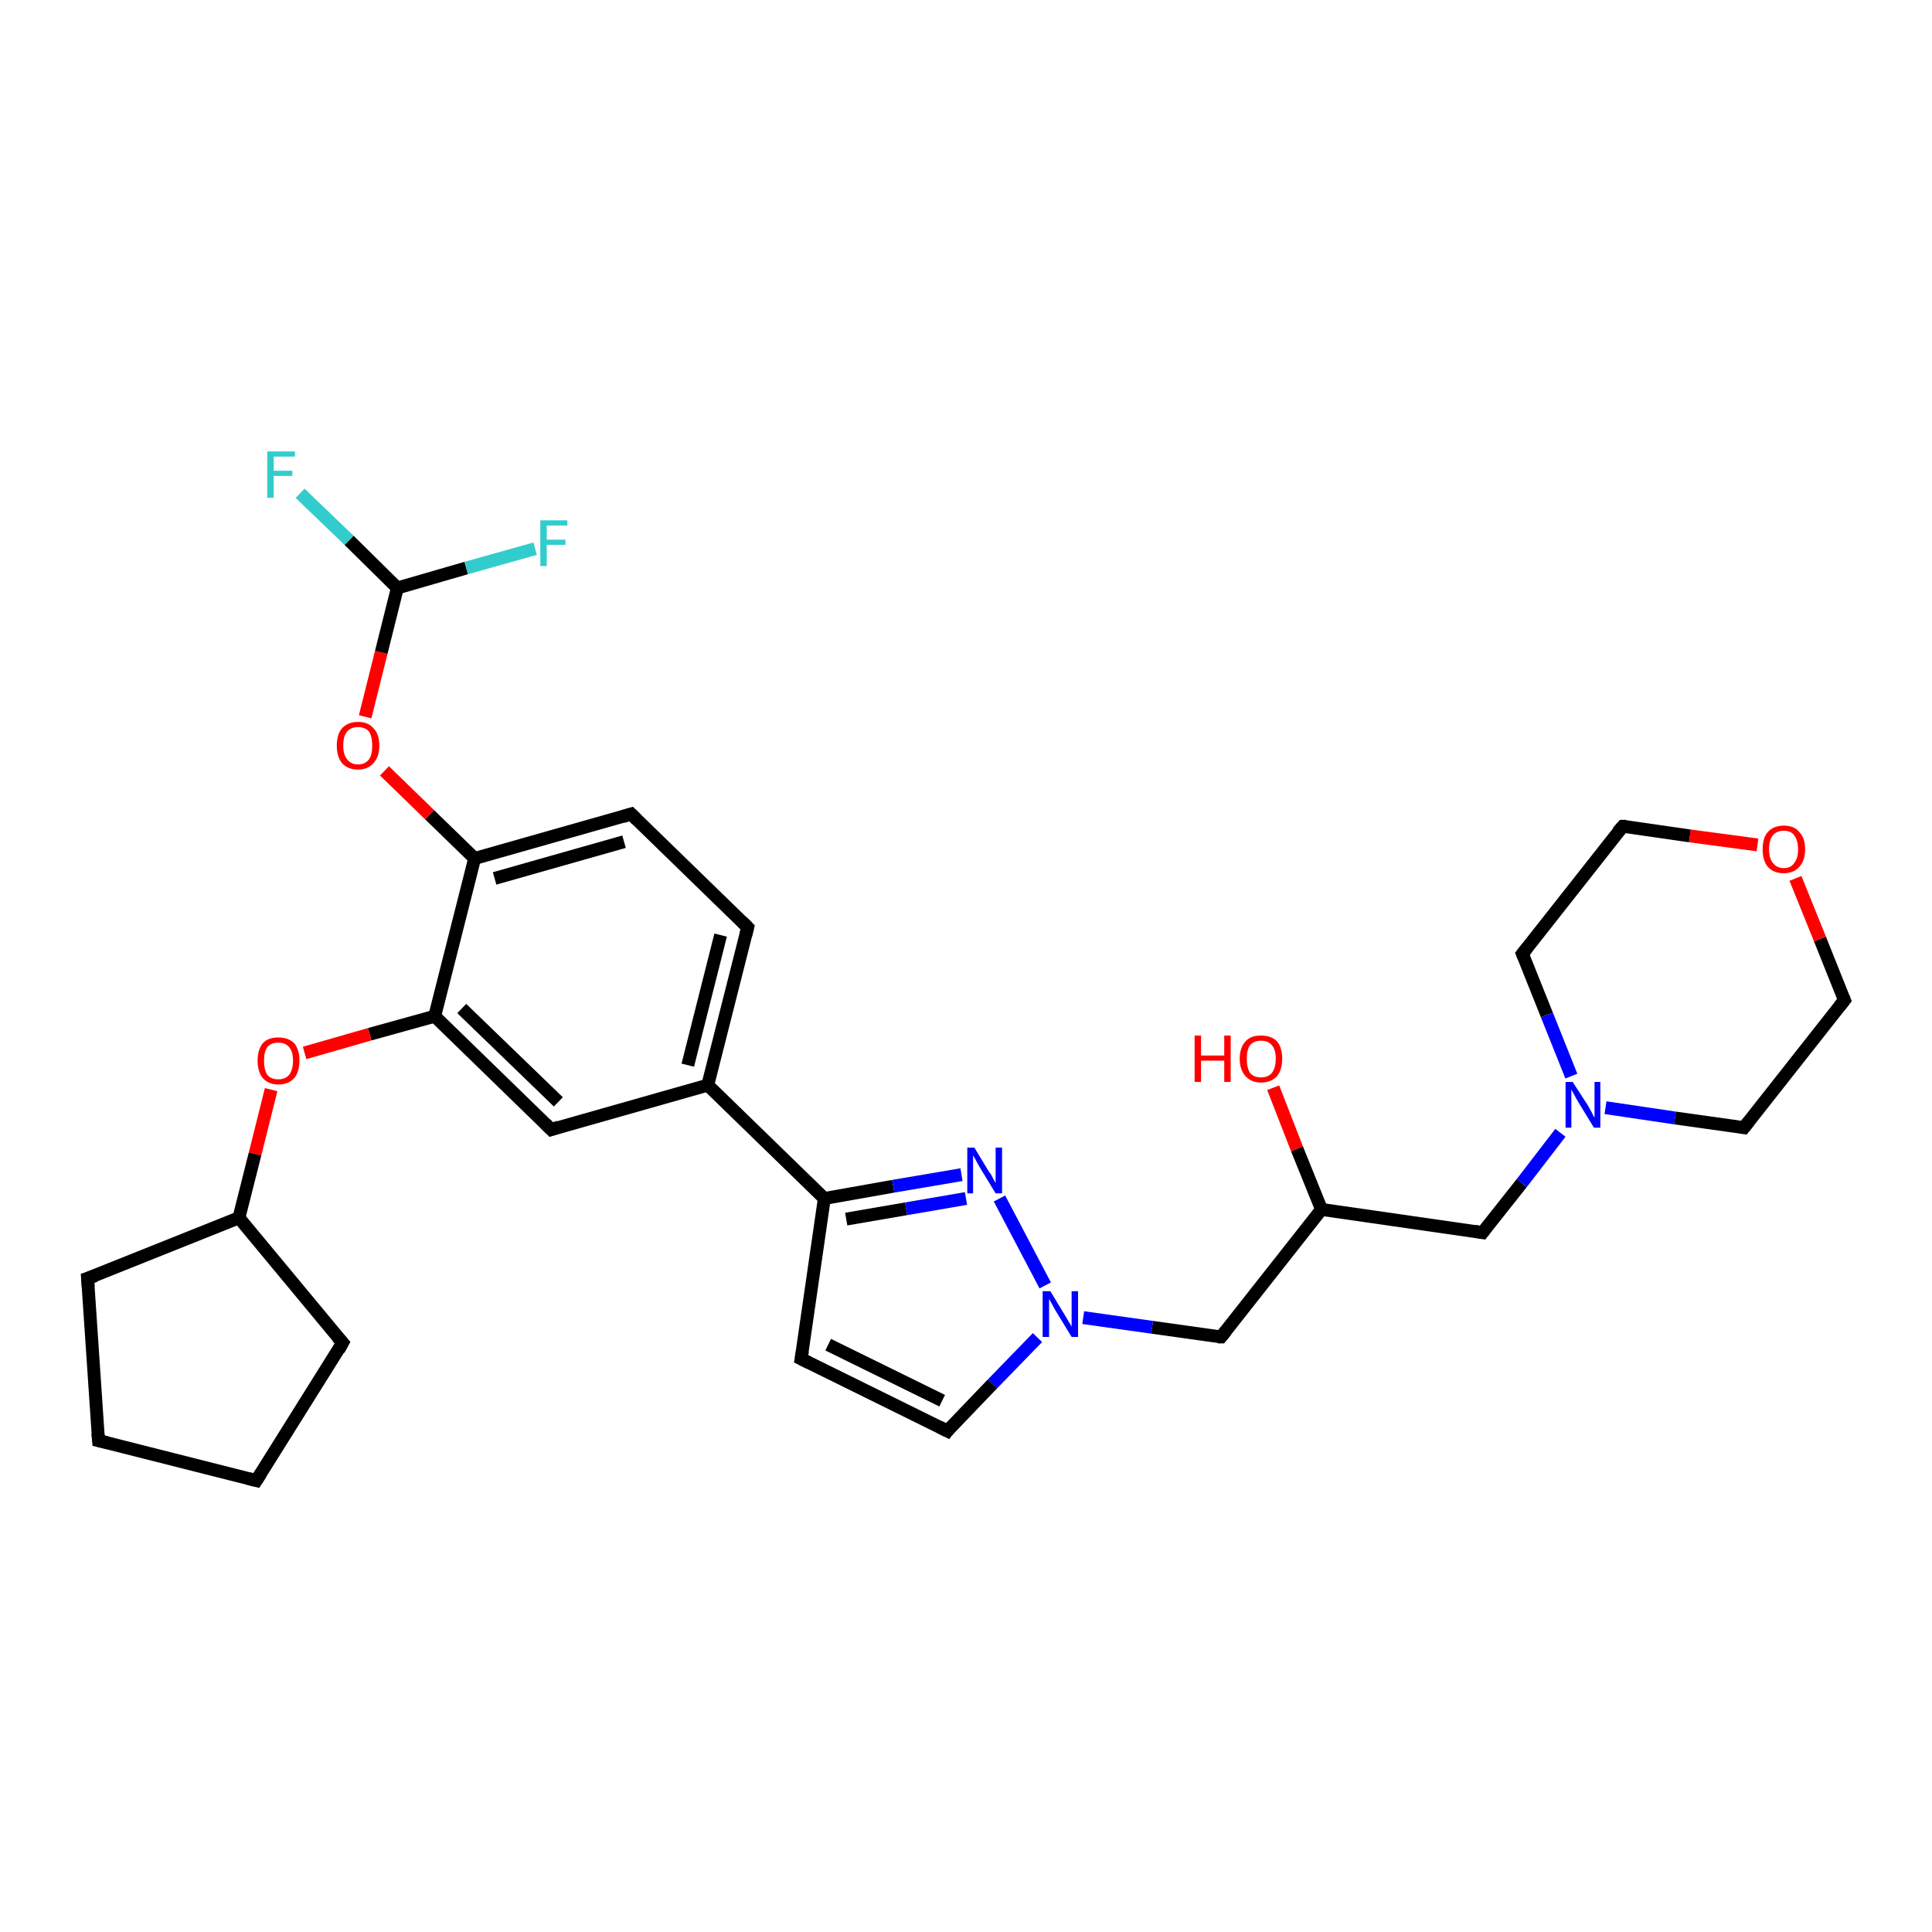 <?xml version='1.0' encoding='iso-8859-1'?>
<svg version='1.1' baseProfile='full'
              xmlns='http://www.w3.org/2000/svg'
                      xmlns:rdkit='http://www.rdkit.org/xml'
                      xmlns:xlink='http://www.w3.org/1999/xlink'
                  xml:space='preserve'
width='300px' height='300px' viewBox='0 0 300 300'>
<!-- END OF HEADER -->
<rect style='opacity:1.0;fill:#FFFFFF;stroke:none' width='300.0' height='300.0' x='0.0' y='0.0'> </rect>
<path class='bond-0 atom-0 atom-1' d='M 197.7,168.9 L 201.4,178.4' style='fill:none;fill-rule:evenodd;stroke:#FF0000;stroke-width:2.0px;stroke-linecap:butt;stroke-linejoin:miter;stroke-opacity:1' />
<path class='bond-0 atom-0 atom-1' d='M 201.4,178.4 L 205.2,187.8' style='fill:none;fill-rule:evenodd;stroke:#000000;stroke-width:2.0px;stroke-linecap:butt;stroke-linejoin:miter;stroke-opacity:1' />
<path class='bond-1 atom-1 atom-2' d='M 205.2,187.8 L 230.2,191.4' style='fill:none;fill-rule:evenodd;stroke:#000000;stroke-width:2.0px;stroke-linecap:butt;stroke-linejoin:miter;stroke-opacity:1' />
<path class='bond-2 atom-2 atom-3' d='M 230.2,191.4 L 236.3,183.7' style='fill:none;fill-rule:evenodd;stroke:#000000;stroke-width:2.0px;stroke-linecap:butt;stroke-linejoin:miter;stroke-opacity:1' />
<path class='bond-2 atom-2 atom-3' d='M 236.3,183.7 L 242.3,175.9' style='fill:none;fill-rule:evenodd;stroke:#0000FF;stroke-width:2.0px;stroke-linecap:butt;stroke-linejoin:miter;stroke-opacity:1' />
<path class='bond-3 atom-3 atom-4' d='M 249.3,172.0 L 260.1,173.6' style='fill:none;fill-rule:evenodd;stroke:#0000FF;stroke-width:2.0px;stroke-linecap:butt;stroke-linejoin:miter;stroke-opacity:1' />
<path class='bond-3 atom-3 atom-4' d='M 260.1,173.6 L 270.8,175.1' style='fill:none;fill-rule:evenodd;stroke:#000000;stroke-width:2.0px;stroke-linecap:butt;stroke-linejoin:miter;stroke-opacity:1' />
<path class='bond-4 atom-4 atom-5' d='M 270.8,175.1 L 286.4,155.3' style='fill:none;fill-rule:evenodd;stroke:#000000;stroke-width:2.0px;stroke-linecap:butt;stroke-linejoin:miter;stroke-opacity:1' />
<path class='bond-5 atom-5 atom-6' d='M 286.4,155.3 L 282.6,145.8' style='fill:none;fill-rule:evenodd;stroke:#000000;stroke-width:2.0px;stroke-linecap:butt;stroke-linejoin:miter;stroke-opacity:1' />
<path class='bond-5 atom-5 atom-6' d='M 282.6,145.8 L 278.8,136.4' style='fill:none;fill-rule:evenodd;stroke:#FF0000;stroke-width:2.0px;stroke-linecap:butt;stroke-linejoin:miter;stroke-opacity:1' />
<path class='bond-6 atom-6 atom-7' d='M 272.9,131.2 L 262.4,129.8' style='fill:none;fill-rule:evenodd;stroke:#FF0000;stroke-width:2.0px;stroke-linecap:butt;stroke-linejoin:miter;stroke-opacity:1' />
<path class='bond-6 atom-6 atom-7' d='M 262.4,129.8 L 252.0,128.3' style='fill:none;fill-rule:evenodd;stroke:#000000;stroke-width:2.0px;stroke-linecap:butt;stroke-linejoin:miter;stroke-opacity:1' />
<path class='bond-7 atom-7 atom-8' d='M 252.0,128.3 L 236.4,148.1' style='fill:none;fill-rule:evenodd;stroke:#000000;stroke-width:2.0px;stroke-linecap:butt;stroke-linejoin:miter;stroke-opacity:1' />
<path class='bond-8 atom-1 atom-9' d='M 205.2,187.8 L 189.6,207.6' style='fill:none;fill-rule:evenodd;stroke:#000000;stroke-width:2.0px;stroke-linecap:butt;stroke-linejoin:miter;stroke-opacity:1' />
<path class='bond-9 atom-9 atom-10' d='M 189.6,207.6 L 178.9,206.1' style='fill:none;fill-rule:evenodd;stroke:#000000;stroke-width:2.0px;stroke-linecap:butt;stroke-linejoin:miter;stroke-opacity:1' />
<path class='bond-9 atom-9 atom-10' d='M 178.9,206.1 L 168.2,204.6' style='fill:none;fill-rule:evenodd;stroke:#0000FF;stroke-width:2.0px;stroke-linecap:butt;stroke-linejoin:miter;stroke-opacity:1' />
<path class='bond-10 atom-10 atom-11' d='M 161.1,207.7 L 154.1,214.9' style='fill:none;fill-rule:evenodd;stroke:#0000FF;stroke-width:2.0px;stroke-linecap:butt;stroke-linejoin:miter;stroke-opacity:1' />
<path class='bond-10 atom-10 atom-11' d='M 154.1,214.9 L 147.1,222.2' style='fill:none;fill-rule:evenodd;stroke:#000000;stroke-width:2.0px;stroke-linecap:butt;stroke-linejoin:miter;stroke-opacity:1' />
<path class='bond-11 atom-11 atom-12' d='M 147.1,222.2 L 124.4,211.0' style='fill:none;fill-rule:evenodd;stroke:#000000;stroke-width:2.0px;stroke-linecap:butt;stroke-linejoin:miter;stroke-opacity:1' />
<path class='bond-11 atom-11 atom-12' d='M 146.3,217.5 L 128.6,208.8' style='fill:none;fill-rule:evenodd;stroke:#000000;stroke-width:2.0px;stroke-linecap:butt;stroke-linejoin:miter;stroke-opacity:1' />
<path class='bond-12 atom-12 atom-13' d='M 124.4,211.0 L 128.0,186.1' style='fill:none;fill-rule:evenodd;stroke:#000000;stroke-width:2.0px;stroke-linecap:butt;stroke-linejoin:miter;stroke-opacity:1' />
<path class='bond-13 atom-13 atom-14' d='M 128.0,186.1 L 138.7,184.2' style='fill:none;fill-rule:evenodd;stroke:#000000;stroke-width:2.0px;stroke-linecap:butt;stroke-linejoin:miter;stroke-opacity:1' />
<path class='bond-13 atom-13 atom-14' d='M 138.7,184.2 L 149.3,182.4' style='fill:none;fill-rule:evenodd;stroke:#0000FF;stroke-width:2.0px;stroke-linecap:butt;stroke-linejoin:miter;stroke-opacity:1' />
<path class='bond-13 atom-13 atom-14' d='M 131.4,189.3 L 140.7,187.7' style='fill:none;fill-rule:evenodd;stroke:#000000;stroke-width:2.0px;stroke-linecap:butt;stroke-linejoin:miter;stroke-opacity:1' />
<path class='bond-13 atom-13 atom-14' d='M 140.7,187.7 L 150.0,186.1' style='fill:none;fill-rule:evenodd;stroke:#0000FF;stroke-width:2.0px;stroke-linecap:butt;stroke-linejoin:miter;stroke-opacity:1' />
<path class='bond-14 atom-13 atom-15' d='M 128.0,186.1 L 109.9,168.5' style='fill:none;fill-rule:evenodd;stroke:#000000;stroke-width:2.0px;stroke-linecap:butt;stroke-linejoin:miter;stroke-opacity:1' />
<path class='bond-15 atom-15 atom-16' d='M 109.9,168.5 L 116.1,144.0' style='fill:none;fill-rule:evenodd;stroke:#000000;stroke-width:2.0px;stroke-linecap:butt;stroke-linejoin:miter;stroke-opacity:1' />
<path class='bond-15 atom-15 atom-16' d='M 106.8,165.4 L 111.9,145.2' style='fill:none;fill-rule:evenodd;stroke:#000000;stroke-width:2.0px;stroke-linecap:butt;stroke-linejoin:miter;stroke-opacity:1' />
<path class='bond-16 atom-16 atom-17' d='M 116.1,144.0 L 98.0,126.4' style='fill:none;fill-rule:evenodd;stroke:#000000;stroke-width:2.0px;stroke-linecap:butt;stroke-linejoin:miter;stroke-opacity:1' />
<path class='bond-17 atom-17 atom-18' d='M 98.0,126.4 L 73.7,133.3' style='fill:none;fill-rule:evenodd;stroke:#000000;stroke-width:2.0px;stroke-linecap:butt;stroke-linejoin:miter;stroke-opacity:1' />
<path class='bond-17 atom-17 atom-18' d='M 96.9,130.7 L 76.8,136.4' style='fill:none;fill-rule:evenodd;stroke:#000000;stroke-width:2.0px;stroke-linecap:butt;stroke-linejoin:miter;stroke-opacity:1' />
<path class='bond-18 atom-18 atom-19' d='M 73.7,133.3 L 66.7,126.5' style='fill:none;fill-rule:evenodd;stroke:#000000;stroke-width:2.0px;stroke-linecap:butt;stroke-linejoin:miter;stroke-opacity:1' />
<path class='bond-18 atom-18 atom-19' d='M 66.7,126.5 L 59.7,119.7' style='fill:none;fill-rule:evenodd;stroke:#FF0000;stroke-width:2.0px;stroke-linecap:butt;stroke-linejoin:miter;stroke-opacity:1' />
<path class='bond-19 atom-19 atom-20' d='M 56.7,111.3 L 59.2,101.3' style='fill:none;fill-rule:evenodd;stroke:#FF0000;stroke-width:2.0px;stroke-linecap:butt;stroke-linejoin:miter;stroke-opacity:1' />
<path class='bond-19 atom-19 atom-20' d='M 59.2,101.3 L 61.7,91.3' style='fill:none;fill-rule:evenodd;stroke:#000000;stroke-width:2.0px;stroke-linecap:butt;stroke-linejoin:miter;stroke-opacity:1' />
<path class='bond-20 atom-20 atom-21' d='M 61.7,91.3 L 54.2,83.9' style='fill:none;fill-rule:evenodd;stroke:#000000;stroke-width:2.0px;stroke-linecap:butt;stroke-linejoin:miter;stroke-opacity:1' />
<path class='bond-20 atom-20 atom-21' d='M 54.2,83.9 L 46.6,76.6' style='fill:none;fill-rule:evenodd;stroke:#33CCCC;stroke-width:2.0px;stroke-linecap:butt;stroke-linejoin:miter;stroke-opacity:1' />
<path class='bond-21 atom-20 atom-22' d='M 61.7,91.3 L 72.4,88.2' style='fill:none;fill-rule:evenodd;stroke:#000000;stroke-width:2.0px;stroke-linecap:butt;stroke-linejoin:miter;stroke-opacity:1' />
<path class='bond-21 atom-20 atom-22' d='M 72.4,88.2 L 83.1,85.2' style='fill:none;fill-rule:evenodd;stroke:#33CCCC;stroke-width:2.0px;stroke-linecap:butt;stroke-linejoin:miter;stroke-opacity:1' />
<path class='bond-22 atom-18 atom-23' d='M 73.7,133.3 L 67.5,157.8' style='fill:none;fill-rule:evenodd;stroke:#000000;stroke-width:2.0px;stroke-linecap:butt;stroke-linejoin:miter;stroke-opacity:1' />
<path class='bond-23 atom-23 atom-24' d='M 67.5,157.8 L 57.4,160.6' style='fill:none;fill-rule:evenodd;stroke:#000000;stroke-width:2.0px;stroke-linecap:butt;stroke-linejoin:miter;stroke-opacity:1' />
<path class='bond-23 atom-23 atom-24' d='M 57.4,160.6 L 47.3,163.5' style='fill:none;fill-rule:evenodd;stroke:#FF0000;stroke-width:2.0px;stroke-linecap:butt;stroke-linejoin:miter;stroke-opacity:1' />
<path class='bond-24 atom-24 atom-25' d='M 42.1,169.2 L 39.6,179.2' style='fill:none;fill-rule:evenodd;stroke:#FF0000;stroke-width:2.0px;stroke-linecap:butt;stroke-linejoin:miter;stroke-opacity:1' />
<path class='bond-24 atom-24 atom-25' d='M 39.6,179.2 L 37.1,189.1' style='fill:none;fill-rule:evenodd;stroke:#000000;stroke-width:2.0px;stroke-linecap:butt;stroke-linejoin:miter;stroke-opacity:1' />
<path class='bond-25 atom-25 atom-26' d='M 37.1,189.1 L 53.2,208.5' style='fill:none;fill-rule:evenodd;stroke:#000000;stroke-width:2.0px;stroke-linecap:butt;stroke-linejoin:miter;stroke-opacity:1' />
<path class='bond-26 atom-26 atom-27' d='M 53.2,208.5 L 39.8,229.9' style='fill:none;fill-rule:evenodd;stroke:#000000;stroke-width:2.0px;stroke-linecap:butt;stroke-linejoin:miter;stroke-opacity:1' />
<path class='bond-27 atom-27 atom-28' d='M 39.8,229.9 L 15.3,223.7' style='fill:none;fill-rule:evenodd;stroke:#000000;stroke-width:2.0px;stroke-linecap:butt;stroke-linejoin:miter;stroke-opacity:1' />
<path class='bond-28 atom-28 atom-29' d='M 15.3,223.7 L 13.6,198.5' style='fill:none;fill-rule:evenodd;stroke:#000000;stroke-width:2.0px;stroke-linecap:butt;stroke-linejoin:miter;stroke-opacity:1' />
<path class='bond-29 atom-23 atom-30' d='M 67.5,157.8 L 85.6,175.4' style='fill:none;fill-rule:evenodd;stroke:#000000;stroke-width:2.0px;stroke-linecap:butt;stroke-linejoin:miter;stroke-opacity:1' />
<path class='bond-29 atom-23 atom-30' d='M 71.7,156.6 L 86.7,171.1' style='fill:none;fill-rule:evenodd;stroke:#000000;stroke-width:2.0px;stroke-linecap:butt;stroke-linejoin:miter;stroke-opacity:1' />
<path class='bond-30 atom-8 atom-3' d='M 236.4,148.1 L 240.2,157.6' style='fill:none;fill-rule:evenodd;stroke:#000000;stroke-width:2.0px;stroke-linecap:butt;stroke-linejoin:miter;stroke-opacity:1' />
<path class='bond-30 atom-8 atom-3' d='M 240.2,157.6 L 244.0,167.1' style='fill:none;fill-rule:evenodd;stroke:#0000FF;stroke-width:2.0px;stroke-linecap:butt;stroke-linejoin:miter;stroke-opacity:1' />
<path class='bond-31 atom-14 atom-10' d='M 155.2,186.1 L 162.3,199.6' style='fill:none;fill-rule:evenodd;stroke:#0000FF;stroke-width:2.0px;stroke-linecap:butt;stroke-linejoin:miter;stroke-opacity:1' />
<path class='bond-32 atom-30 atom-15' d='M 85.6,175.4 L 109.9,168.5' style='fill:none;fill-rule:evenodd;stroke:#000000;stroke-width:2.0px;stroke-linecap:butt;stroke-linejoin:miter;stroke-opacity:1' />
<path class='bond-33 atom-29 atom-25' d='M 13.6,198.5 L 37.1,189.1' style='fill:none;fill-rule:evenodd;stroke:#000000;stroke-width:2.0px;stroke-linecap:butt;stroke-linejoin:miter;stroke-opacity:1' />
<path d='M 229.0,191.2 L 230.2,191.4 L 230.5,191.0' style='fill:none;stroke:#000000;stroke-width:2.0px;stroke-linecap:butt;stroke-linejoin:miter;stroke-opacity:1;' />
<path d='M 270.2,175.0 L 270.8,175.1 L 271.6,174.1' style='fill:none;stroke:#000000;stroke-width:2.0px;stroke-linecap:butt;stroke-linejoin:miter;stroke-opacity:1;' />
<path d='M 285.6,156.3 L 286.4,155.3 L 286.2,154.8' style='fill:none;stroke:#000000;stroke-width:2.0px;stroke-linecap:butt;stroke-linejoin:miter;stroke-opacity:1;' />
<path d='M 252.5,128.3 L 252.0,128.3 L 251.2,129.2' style='fill:none;stroke:#000000;stroke-width:2.0px;stroke-linecap:butt;stroke-linejoin:miter;stroke-opacity:1;' />
<path d='M 237.2,147.1 L 236.4,148.1 L 236.6,148.6' style='fill:none;stroke:#000000;stroke-width:2.0px;stroke-linecap:butt;stroke-linejoin:miter;stroke-opacity:1;' />
<path d='M 190.4,206.6 L 189.6,207.6 L 189.1,207.6' style='fill:none;stroke:#000000;stroke-width:2.0px;stroke-linecap:butt;stroke-linejoin:miter;stroke-opacity:1;' />
<path d='M 147.4,221.8 L 147.1,222.2 L 145.9,221.6' style='fill:none;stroke:#000000;stroke-width:2.0px;stroke-linecap:butt;stroke-linejoin:miter;stroke-opacity:1;' />
<path d='M 125.6,211.6 L 124.4,211.0 L 124.6,209.8' style='fill:none;stroke:#000000;stroke-width:2.0px;stroke-linecap:butt;stroke-linejoin:miter;stroke-opacity:1;' />
<path d='M 115.8,145.2 L 116.1,144.0 L 115.2,143.1' style='fill:none;stroke:#000000;stroke-width:2.0px;stroke-linecap:butt;stroke-linejoin:miter;stroke-opacity:1;' />
<path d='M 98.9,127.3 L 98.0,126.4 L 96.7,126.8' style='fill:none;stroke:#000000;stroke-width:2.0px;stroke-linecap:butt;stroke-linejoin:miter;stroke-opacity:1;' />
<path d='M 52.4,207.6 L 53.2,208.5 L 52.6,209.6' style='fill:none;stroke:#000000;stroke-width:2.0px;stroke-linecap:butt;stroke-linejoin:miter;stroke-opacity:1;' />
<path d='M 40.5,228.8 L 39.8,229.9 L 38.6,229.6' style='fill:none;stroke:#000000;stroke-width:2.0px;stroke-linecap:butt;stroke-linejoin:miter;stroke-opacity:1;' />
<path d='M 16.6,224.0 L 15.3,223.7 L 15.2,222.5' style='fill:none;stroke:#000000;stroke-width:2.0px;stroke-linecap:butt;stroke-linejoin:miter;stroke-opacity:1;' />
<path d='M 13.7,199.8 L 13.6,198.5 L 14.8,198.1' style='fill:none;stroke:#000000;stroke-width:2.0px;stroke-linecap:butt;stroke-linejoin:miter;stroke-opacity:1;' />
<path d='M 84.7,174.5 L 85.6,175.4 L 86.8,175.0' style='fill:none;stroke:#000000;stroke-width:2.0px;stroke-linecap:butt;stroke-linejoin:miter;stroke-opacity:1;' />
<path class='atom-0' d='M 185.5 160.8
L 186.5 160.8
L 186.5 163.9
L 190.1 163.9
L 190.1 160.8
L 191.1 160.8
L 191.1 168.0
L 190.1 168.0
L 190.1 164.7
L 186.5 164.7
L 186.5 168.0
L 185.5 168.0
L 185.5 160.8
' fill='#FF0000'/>
<path class='atom-0' d='M 192.5 164.4
Q 192.5 162.7, 193.4 161.7
Q 194.2 160.8, 195.8 160.8
Q 197.4 160.8, 198.3 161.7
Q 199.1 162.7, 199.1 164.4
Q 199.1 166.1, 198.3 167.1
Q 197.4 168.1, 195.8 168.1
Q 194.3 168.1, 193.4 167.1
Q 192.5 166.1, 192.5 164.4
M 195.8 167.3
Q 196.9 167.3, 197.5 166.6
Q 198.1 165.8, 198.1 164.4
Q 198.1 163.0, 197.5 162.3
Q 196.9 161.6, 195.8 161.6
Q 194.7 161.6, 194.1 162.3
Q 193.6 163.0, 193.6 164.4
Q 193.6 165.8, 194.1 166.6
Q 194.7 167.3, 195.8 167.3
' fill='#FF0000'/>
<path class='atom-3' d='M 244.2 168.0
L 246.6 171.7
Q 246.8 172.1, 247.2 172.8
Q 247.5 173.5, 247.6 173.5
L 247.6 168.0
L 248.5 168.0
L 248.5 175.1
L 247.5 175.1
L 245.0 171.0
Q 244.7 170.5, 244.4 169.9
Q 244.1 169.4, 244.0 169.2
L 244.0 175.1
L 243.1 175.1
L 243.1 168.0
L 244.2 168.0
' fill='#0000FF'/>
<path class='atom-6' d='M 273.7 131.9
Q 273.7 130.1, 274.5 129.2
Q 275.4 128.2, 277.0 128.2
Q 278.6 128.2, 279.4 129.2
Q 280.3 130.1, 280.3 131.9
Q 280.3 133.6, 279.4 134.6
Q 278.5 135.6, 277.0 135.6
Q 275.4 135.6, 274.5 134.6
Q 273.7 133.6, 273.7 131.9
M 277.0 134.8
Q 278.1 134.8, 278.6 134.0
Q 279.2 133.3, 279.2 131.9
Q 279.2 130.5, 278.6 129.7
Q 278.1 129.0, 277.0 129.0
Q 275.9 129.0, 275.3 129.7
Q 274.7 130.4, 274.7 131.9
Q 274.7 133.3, 275.3 134.0
Q 275.9 134.8, 277.0 134.8
' fill='#FF0000'/>
<path class='atom-10' d='M 163.1 200.5
L 165.4 204.3
Q 165.6 204.6, 166.0 205.3
Q 166.4 206.0, 166.4 206.0
L 166.4 200.5
L 167.4 200.5
L 167.4 207.6
L 166.4 207.6
L 163.9 203.5
Q 163.6 203.0, 163.3 202.4
Q 163.0 201.9, 162.9 201.7
L 162.9 207.6
L 161.9 207.6
L 161.9 200.5
L 163.1 200.5
' fill='#0000FF'/>
<path class='atom-14' d='M 151.3 178.2
L 153.6 182.0
Q 153.9 182.3, 154.2 183.0
Q 154.6 183.7, 154.6 183.7
L 154.6 178.2
L 155.6 178.2
L 155.6 185.3
L 154.6 185.3
L 152.1 181.2
Q 151.8 180.7, 151.5 180.1
Q 151.2 179.6, 151.1 179.4
L 151.1 185.3
L 150.2 185.3
L 150.2 178.2
L 151.3 178.2
' fill='#0000FF'/>
<path class='atom-19' d='M 52.3 115.8
Q 52.3 114.0, 53.1 113.1
Q 54.0 112.1, 55.6 112.1
Q 57.2 112.1, 58.0 113.1
Q 58.9 114.0, 58.9 115.8
Q 58.9 117.5, 58.0 118.5
Q 57.1 119.5, 55.6 119.5
Q 54.0 119.5, 53.1 118.5
Q 52.3 117.5, 52.3 115.8
M 55.6 118.7
Q 56.7 118.7, 57.3 117.9
Q 57.8 117.2, 57.8 115.8
Q 57.8 114.4, 57.3 113.6
Q 56.7 112.9, 55.6 112.9
Q 54.5 112.9, 53.9 113.6
Q 53.3 114.3, 53.3 115.8
Q 53.3 117.2, 53.9 117.9
Q 54.5 118.7, 55.6 118.7
' fill='#FF0000'/>
<path class='atom-21' d='M 41.5 70.1
L 45.8 70.1
L 45.8 70.9
L 42.5 70.9
L 42.5 73.1
L 45.4 73.1
L 45.4 73.9
L 42.5 73.9
L 42.5 77.3
L 41.5 77.3
L 41.5 70.1
' fill='#33CCCC'/>
<path class='atom-22' d='M 83.9 80.8
L 88.1 80.8
L 88.1 81.6
L 84.9 81.6
L 84.9 83.8
L 87.8 83.8
L 87.8 84.6
L 84.9 84.6
L 84.9 87.9
L 83.9 87.9
L 83.9 80.8
' fill='#33CCCC'/>
<path class='atom-24' d='M 40.0 164.7
Q 40.0 163.0, 40.8 162.0
Q 41.6 161.1, 43.2 161.1
Q 44.8 161.1, 45.7 162.0
Q 46.5 163.0, 46.5 164.7
Q 46.5 166.4, 45.7 167.4
Q 44.8 168.4, 43.2 168.4
Q 41.7 168.4, 40.8 167.4
Q 40.0 166.4, 40.0 164.7
M 43.2 167.6
Q 44.3 167.6, 44.9 166.9
Q 45.5 166.1, 45.5 164.7
Q 45.5 163.3, 44.9 162.6
Q 44.3 161.9, 43.2 161.9
Q 42.1 161.9, 41.5 162.6
Q 41.0 163.3, 41.0 164.7
Q 41.0 166.1, 41.5 166.9
Q 42.1 167.6, 43.2 167.6
' fill='#FF0000'/>
</svg>
